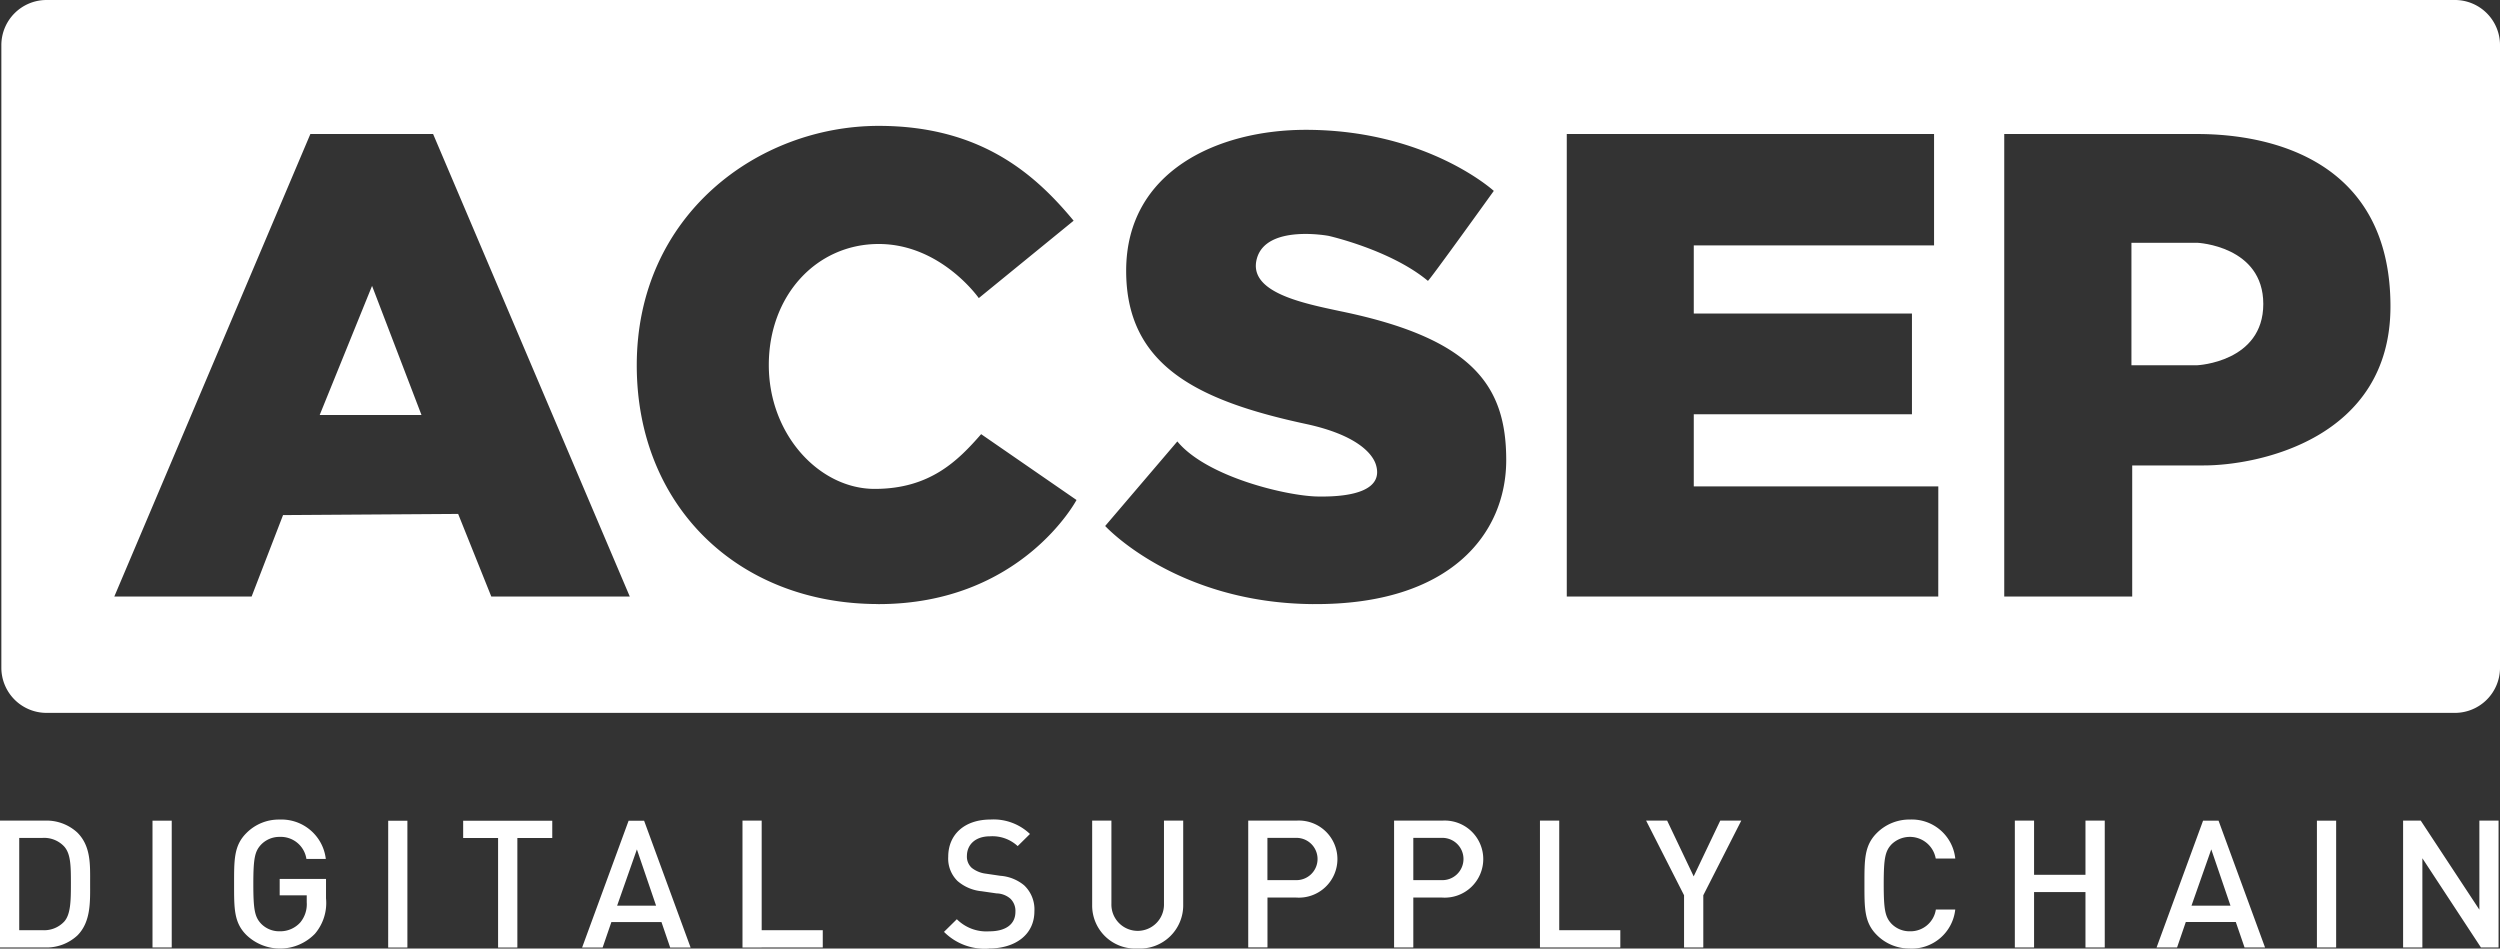 <svg xmlns="http://www.w3.org/2000/svg" xmlns:xlink="http://www.w3.org/1999/xlink" width="214.001" height="81.194" viewBox="0 0 214.001 81.194">
  <rect x="0" y="0" width="214.001" height="81.194" fill="#333333" stroke="none"/>
  <defs>
    <clipPath id="clip-path">
      <rect id="Rectangle_295" data-name="Rectangle 295" width="214.001" height="81.194" fill="#fff"/>
    </clipPath>
  </defs>
  <g id="Groupe_378" data-name="Groupe 378" transform="translate(10)">
    <g id="Groupe_122" data-name="Groupe 122" transform="translate(-10)" clip-path="url(#clip-path)">
      <path id="Tracé_8" data-name="Tracé 8" d="M356.075,39.918H350.43V50.4h5.645s5.642-.266,5.642-5.243-5.642-5.24-5.642-5.24" transform="translate(-167.978 -19.135)" fill="#fff"/>
      <path id="Tracé_9" data-name="Tracé 9" d="M52.559,58.054h8.715L57.042,47Z" transform="translate(-25.194 -22.529)" fill="#fff"/>
      <path id="Tracé_10" data-name="Tracé 10" d="M210.254,0H4.075A3.866,3.866,0,0,0,.222,3.853V57.167a3.868,3.868,0,0,0,3.853,3.856H210.254a3.864,3.864,0,0,0,3.854-3.856V3.853A3.862,3.862,0,0,0,210.254,0M42.16,51.061l-2.836-7.069-14.989.1-2.69,6.971H9.891L26.674,11.472H37.18L54.015,51.061Zm33.118.646C63.267,51.7,54.61,43.293,54.613,31.268c0-12.875,10.4-20.493,20.712-20.493,8.817,0,13.464,4.233,16.684,8.118l-8.118,6.624s-3.237-4.631-8.567-4.631-9.408,4.4-9.408,10.364,4.333,10.6,9.061,10.6,7.121-2.4,9.115-4.686L92.257,42.8s-4.731,8.93-16.98,8.912m37.232,0c-11.754-.081-17.8-6.687-17.8-6.687l6.177-7.239c2.525,3.056,9.374,4.662,11.968,4.714,3.238.066,5.678-.627,5.031-2.721-.288-.929-1.6-2.547-6.009-3.492-9.4-2.02-15.37-5.072-15.37-13.109,0-8.564,7.9-12.065,15.37-12.065,10.388,0,16.1,5.228,16.1,5.228s-5.579,7.768-5.642,7.7c-3.189-2.656-8.5-3.851-8.5-3.851s-5.312-1-6.135,1.927,4.01,3.85,7.2,4.534c11.349,2.343,14.14,6.419,14.14,12.727s-4.782,12.417-16.532,12.332m53.515-.646h-31.8V11.472h31.44v9.535H145.094v5.829H163.77v8.623H145.094v6.177h20.932Zm22.74-11.221h-6.138V51.061H171.67V11.472H188.2c6.439,0,16.531,2.34,16.531,14.758,0,11.353-11.36,13.611-15.971,13.611" transform="translate(-0.106)" fill="#fff"/>
      <path id="Tracé_11" data-name="Tracé 11" d="M6.621,144.666a3.881,3.881,0,0,1-2.808,1.023H0V134.833H3.813a3.883,3.883,0,0,1,2.808,1.023c1.173,1.173,1.094,2.759,1.094,4.33s.078,3.308-1.094,4.48m-1.13-7.622a2.347,2.347,0,0,0-1.845-.732h-2v7.9h2a2.347,2.347,0,0,0,1.845-.732c.564-.623.578-1.8.578-3.292s-.014-2.516-.578-3.143m7.563-2.21H14.7v10.855H13.054Zm13.876,9.711a4.155,4.155,0,0,1-5.841.075c-1.068-1.065-1.051-2.27-1.051-4.358s-.017-3.294,1.051-4.363a3.9,3.9,0,0,1,2.852-1.158,3.817,3.817,0,0,1,3.948,3.371h-1.66a2.217,2.217,0,0,0-2.288-1.888,2.176,2.176,0,0,0-1.6.67c-.534.578-.656,1.188-.656,3.369s.121,2.805.656,3.382a2.156,2.156,0,0,0,1.6.659,2.3,2.3,0,0,0,1.768-.763,2.439,2.439,0,0,0,.548-1.707v-.609H23.941v-1.4h3.966v1.66a4.063,4.063,0,0,1-.977,3.065m6.3-9.711h1.643v10.855H33.228Zm11.056,1.478v9.377H42.636v-9.377H39.647v-1.478h7.627v1.478Zm13.08,9.377-.745-2.181H52.335l-.749,2.181H49.829l3.98-10.855h1.326l3.98,10.855Zm-2.848-8.4-1.693,4.818h3.336Zm9.039,8.4V134.833H65.2v9.377h5.229v1.478Zm21.089.093a4.917,4.917,0,0,1-3.84-1.433l1.1-1.083a3.575,3.575,0,0,0,2.776,1.037c1.416,0,2.238-.61,2.238-1.665a1.457,1.457,0,0,0-.425-1.125,1.872,1.872,0,0,0-1.19-.457l-1.282-.185A3.684,3.684,0,0,1,81.963,140a2.687,2.687,0,0,1-.794-2.075c0-1.888,1.372-3.186,3.627-3.186a4.511,4.511,0,0,1,3.369,1.237l-1.051,1.037a3.186,3.186,0,0,0-2.364-.838c-1.279,0-1.982.731-1.982,1.69a1.293,1.293,0,0,0,.411,1.009,2.428,2.428,0,0,0,1.218.5l1.237.182a3.6,3.6,0,0,1,2.028.81,2.831,2.831,0,0,1,.883,2.227c0,2-1.632,3.186-3.9,3.186m12.731,0a3.682,3.682,0,0,1-3.886-3.753v-7.195h1.647v7.12a2.251,2.251,0,1,0,4.5,0v-7.12h1.646v7.195a3.7,3.7,0,0,1-3.906,3.753m13.592-4.363h-2.473v4.269h-1.647V134.833h4.12a3.3,3.3,0,1,1,0,6.586m-.1-5.108h-2.377v3.614h2.377a1.81,1.81,0,1,0,0-3.614m12.583,5.108H120.98v4.269h-1.646V134.833h4.119a3.3,3.3,0,1,1,0,6.586m-.092-5.108H120.98v3.614h2.381a1.81,1.81,0,1,0,0-3.614m8.46,9.377V134.833h1.65v9.377H138.7v1.478Zm13.982-4.466v4.466h-1.647v-4.466l-3.247-6.389h1.8l2.271,4.772,2.274-4.772h1.8Zm17.7,4.559a3.928,3.928,0,0,1-2.851-1.162c-1.066-1.065-1.055-2.27-1.055-4.358s-.011-3.294,1.055-4.363a3.939,3.939,0,0,1,2.851-1.158,3.738,3.738,0,0,1,3.87,3.34H165.7a2.248,2.248,0,0,0-3.8-1.2c-.532.579-.653,1.2-.653,3.385s.121,2.805.653,3.382a2.159,2.159,0,0,0,1.6.659,2.193,2.193,0,0,0,2.21-1.863h1.66a3.745,3.745,0,0,1-3.87,3.343m15.017-.093v-4.743h-4.4v4.743h-1.646V134.833h1.646v4.636h4.4v-4.636h1.65v10.855Zm13.618,0-.749-2.181h-4.281l-.748,2.181h-1.754l3.98-10.855h1.326l3.98,10.855Zm-2.849-8.4-1.693,4.818h3.337Zm9.043-2.456h1.646v10.855h-1.646Zm14.041,10.855-5.014-7.638v7.638h-1.65V134.833h1.511l5.018,7.622v-7.622h1.643v10.855Z" transform="translate(0 -64.587)" fill="#fff"/>
    </g>
  </g>
</svg>
